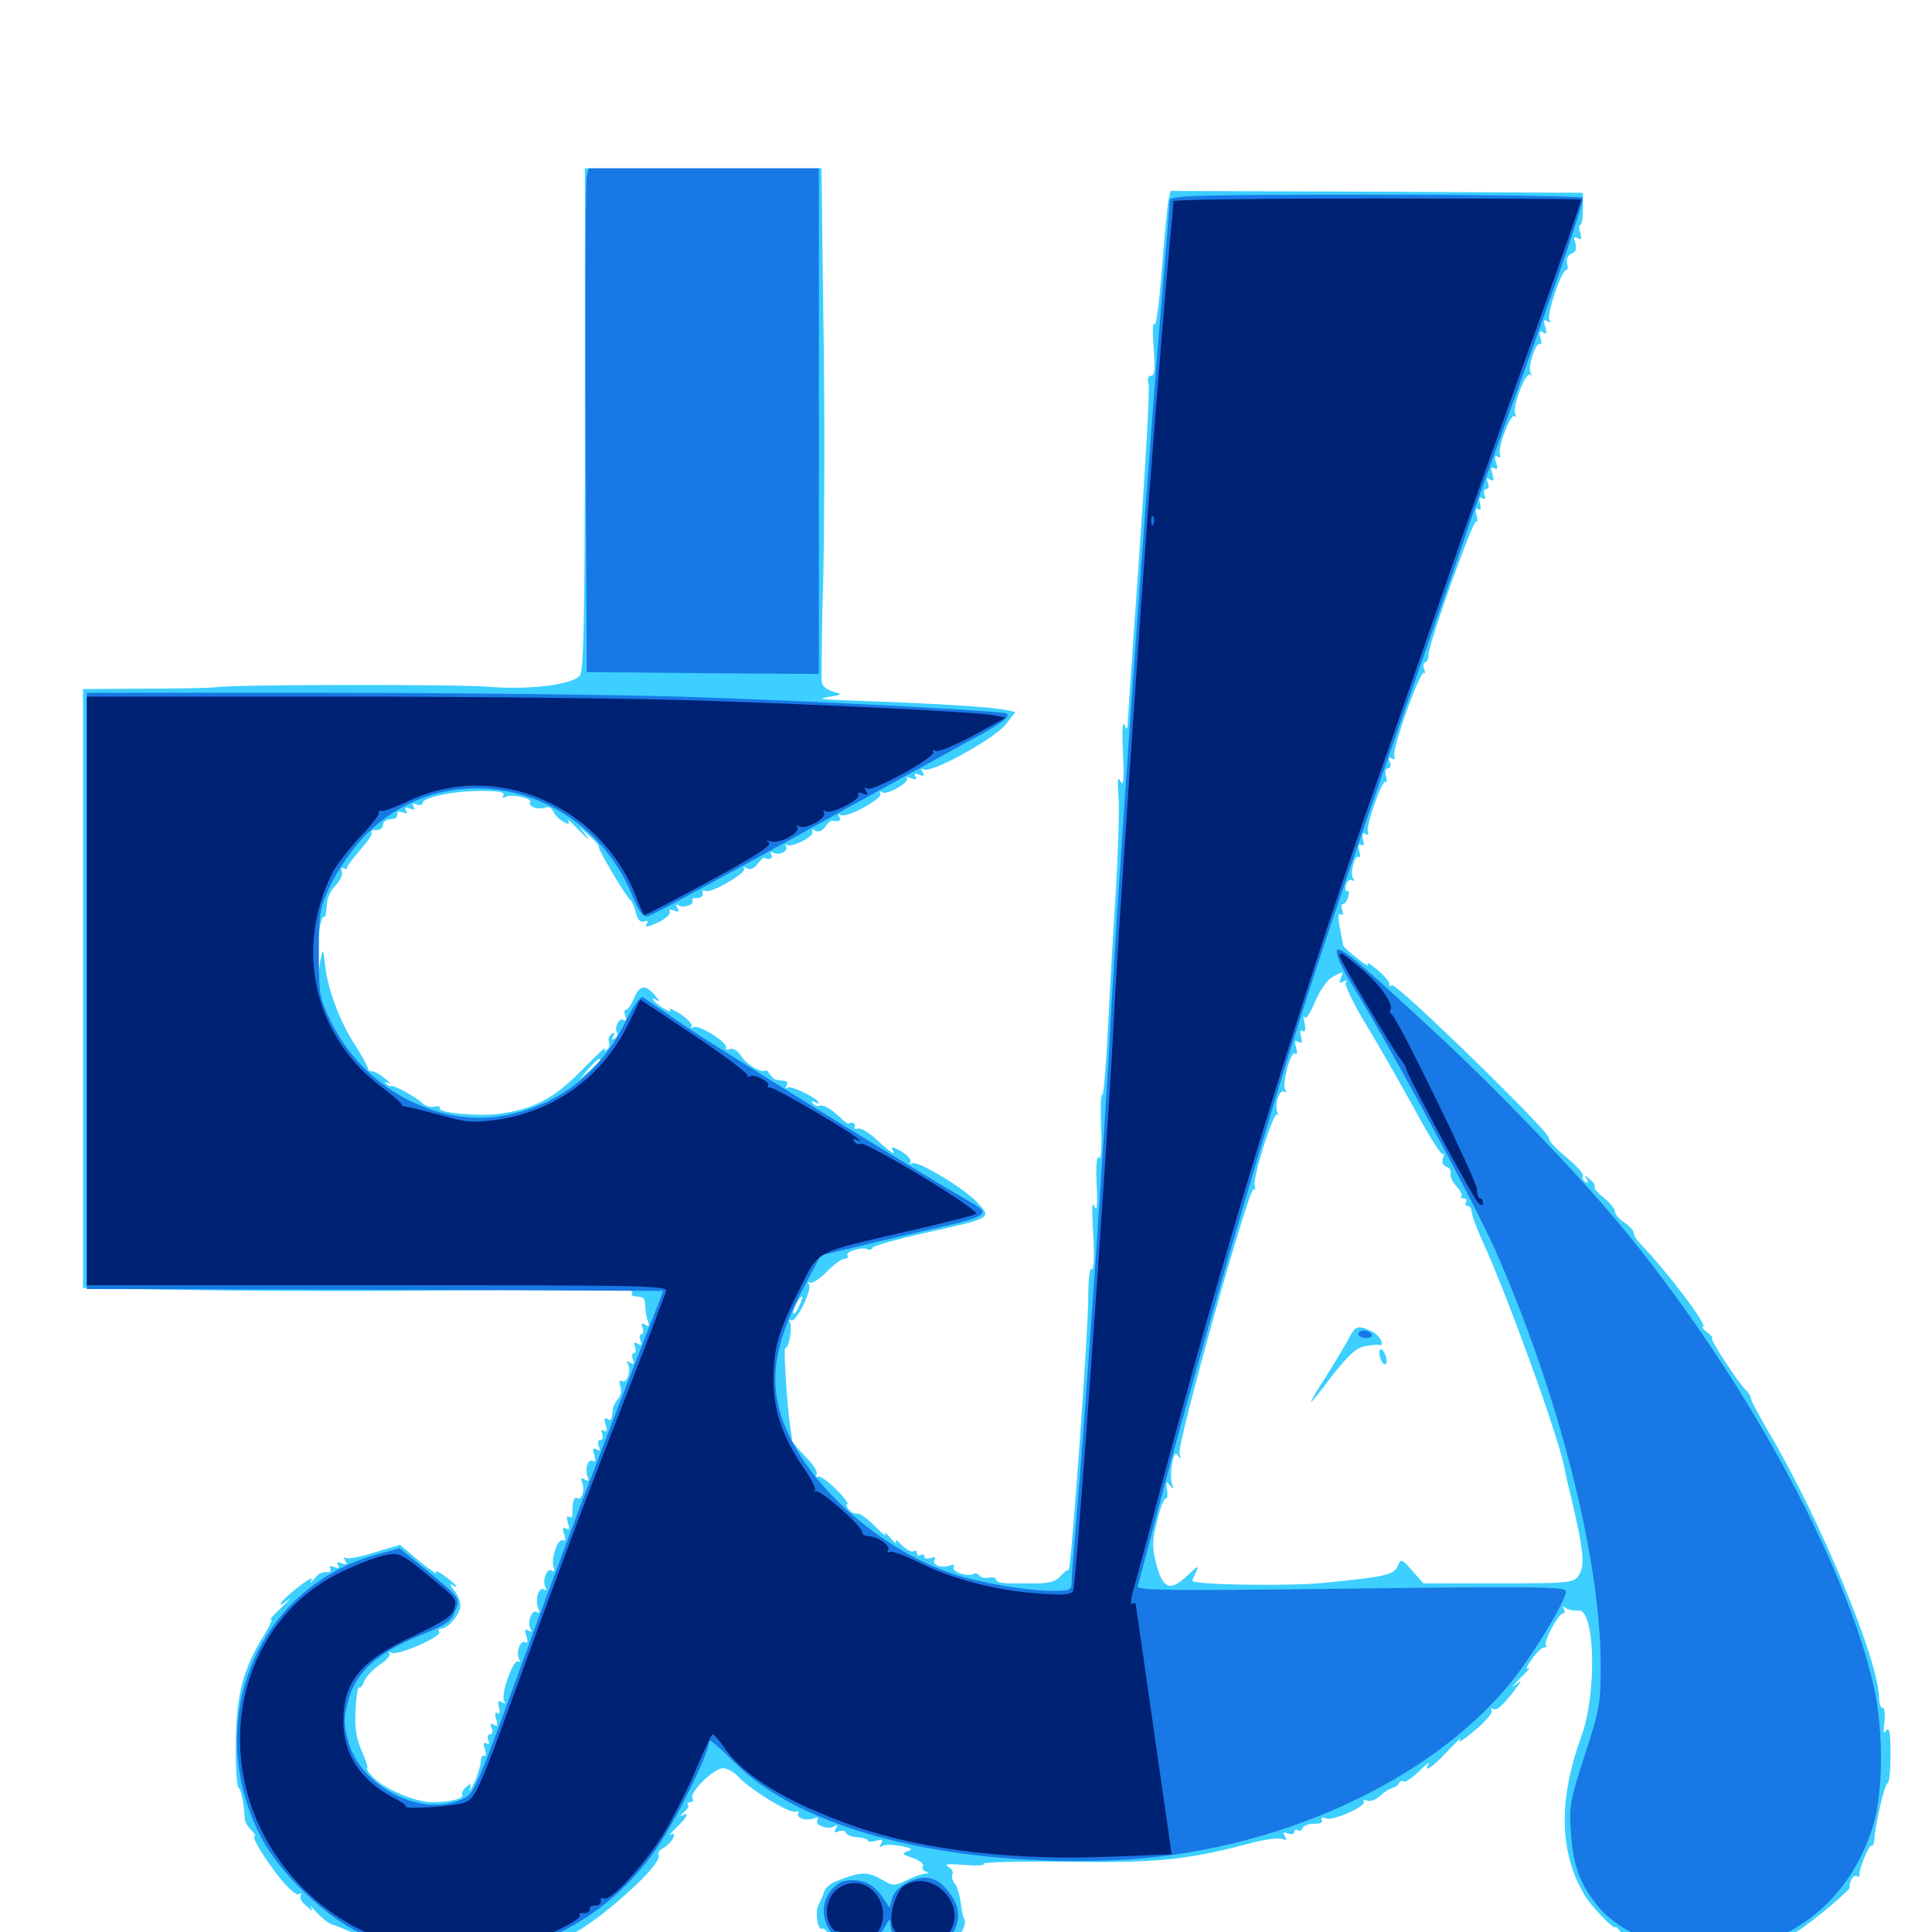 <svg xmlns="http://www.w3.org/2000/svg" viewBox="0 -1000 1000 1000">
	<path fill="#3ccfff" d="M302.734 -783.398C302.734 -681.836 302.148 -653.125 300.195 -650.391C296.68 -645.703 274.219 -642.773 252.93 -644.531C235.352 -645.898 119.727 -645.703 112.305 -644.336C110.156 -643.945 93.75 -643.555 75.781 -643.555L42.969 -643.359V-488.477V-333.398L105.273 -332.227C139.453 -331.641 203.711 -331.641 248.047 -332.227C309.18 -333.203 328.32 -332.812 327.344 -331.25C326.367 -329.688 327.344 -328.906 329.883 -328.906C333.008 -328.906 333.984 -327.734 333.984 -324.219C333.984 -321.68 334.57 -317.969 335.352 -316.016C336.328 -313.477 335.938 -313.086 333.984 -314.258C332.031 -315.43 331.641 -315.039 332.617 -312.695C333.203 -310.742 333.008 -309.375 332.031 -309.375C331.055 -309.375 330.859 -308.008 331.445 -306.055C332.422 -303.711 332.031 -303.32 330.078 -304.492C328.125 -305.664 327.734 -305.273 328.711 -302.93C329.297 -300.977 329.102 -299.609 328.125 -299.609C327.148 -299.609 326.953 -298.242 327.539 -296.289C328.516 -293.945 328.125 -293.555 326.172 -294.727C324.414 -295.703 324.023 -295.508 325 -293.945C326.953 -290.82 324.414 -283.594 321.875 -285.156C320.703 -285.938 320.312 -284.961 321.094 -282.422C321.875 -280.273 321.289 -277.344 319.922 -275.977C318.555 -274.414 317.383 -272.07 317.188 -270.898C316.797 -265.039 316.211 -264.258 314.258 -265.625C312.695 -266.406 312.5 -265.43 313.477 -262.5C314.453 -259.57 314.258 -258.594 312.695 -259.375C311.328 -260.352 310.938 -259.57 311.719 -257.812C312.305 -256.055 311.914 -254.688 310.742 -254.688C309.57 -254.688 309.18 -253.32 309.961 -251.367C310.938 -249.219 310.547 -248.633 308.789 -249.805C306.836 -250.977 306.641 -250.195 307.617 -246.875C308.398 -244.141 308.203 -242.969 307.031 -243.75C304.492 -245.312 302.539 -240.039 304.102 -235.742C305.078 -233.398 304.688 -233.008 302.734 -234.18C300.781 -235.352 300.391 -234.961 301.367 -232.617C302.93 -228.516 300.977 -223.047 298.633 -224.609C297.07 -225.586 296.094 -222.266 296.289 -216.211C296.484 -214.844 295.508 -214.258 294.531 -214.844C293.359 -215.625 293.164 -214.453 293.945 -211.719C294.922 -208.594 294.727 -207.812 292.969 -208.789C291.211 -209.766 291.016 -208.984 291.992 -205.859C292.969 -203.125 292.578 -201.953 291.406 -202.734C288.867 -204.297 284.961 -193.164 286.523 -188.867C287.305 -186.914 286.914 -186.133 285.547 -187.109C283.008 -188.672 280.469 -181.445 282.422 -178.32C283.203 -176.953 283.008 -176.562 281.641 -177.344C278.906 -178.906 276.758 -172.266 278.516 -167.773C279.492 -165.43 279.297 -164.648 277.734 -165.625C275.195 -167.188 272.656 -159.961 274.609 -156.836C275.586 -155.273 275.195 -155.078 273.438 -156.055C271.68 -157.227 271.484 -156.445 272.461 -153.125C273.438 -150.195 273.047 -149.219 271.875 -150C269.336 -151.562 266.797 -144.336 268.75 -141.211C269.531 -139.844 269.336 -139.453 268.164 -140.039C265.82 -141.602 258.984 -122.852 260.938 -119.727C261.914 -118.164 261.523 -117.969 259.766 -118.945C257.812 -120.117 257.422 -119.531 258.203 -116.406C258.984 -113.672 258.594 -112.5 257.422 -113.281C256.25 -114.062 255.859 -112.891 256.836 -110.156C257.812 -106.836 257.617 -106.055 255.664 -107.227C253.906 -108.398 253.516 -107.812 254.492 -105.664C255.273 -103.711 254.883 -102.344 253.711 -102.344C252.539 -102.344 252.148 -100.977 252.734 -99.219C253.516 -97.461 253.125 -96.68 251.758 -97.656C250.195 -98.438 250 -97.461 250.977 -94.531C251.758 -92.188 251.562 -90.625 250.781 -91.211C249.805 -91.797 248.828 -90.234 248.828 -88.086C248.633 -85.742 247.07 -80.664 245.312 -76.953C243.555 -73.242 242.578 -71.875 243.164 -73.828C244.141 -76.953 243.75 -77.148 241.211 -75C239.648 -73.633 238.672 -71.875 239.258 -71.094C240.43 -69.141 233.203 -67.188 223.633 -67.188C214.648 -67.188 198.047 -74.414 192.578 -80.664C190.43 -82.812 189.453 -84.766 190.039 -84.766C190.625 -84.766 189.453 -88.672 187.305 -93.555C184.375 -100.195 183.594 -105.664 183.984 -114.844C184.375 -121.68 185.156 -126.953 185.938 -126.562C186.719 -126.172 187.695 -127.539 188.477 -129.688C189.258 -131.836 192.773 -135.742 196.484 -138.281C200 -140.625 202.539 -143.359 201.562 -144.336C200.781 -145.312 201.367 -145.312 202.539 -144.531C205.664 -142.773 228.906 -152.93 227.344 -155.273C226.758 -156.25 227.344 -157.031 228.32 -157.031C232.031 -157.031 238.281 -164.648 238.281 -169.141C238.281 -171.484 236.719 -175 234.766 -177.148C233.008 -179.297 232.617 -180.469 233.984 -179.688C238.477 -176.953 236.328 -179.688 230.273 -184.18C226.758 -186.719 224.805 -187.5 225.781 -186.133C226.562 -184.57 222.852 -187.305 217.188 -191.797L207.031 -200.391L193.945 -196.484C186.719 -194.141 180.078 -192.969 179.102 -193.555C177.93 -194.336 177.734 -193.75 178.711 -192.188C179.883 -190.234 179.492 -189.844 176.953 -190.82C174.805 -191.797 174.023 -191.406 175 -189.844C175.977 -188.281 175.391 -188.086 173.047 -188.867C171.094 -189.648 170.117 -189.453 170.898 -188.281C171.484 -187.109 171.094 -186.328 170.117 -186.328C166.211 -186.328 165.039 -185.742 162.5 -182.617C160.547 -180.273 160.156 -180.273 161.328 -182.422C163.086 -185.742 147.266 -173.633 145.312 -170.117C144.531 -168.75 146.094 -169.531 148.828 -171.68C151.367 -173.828 150 -172.07 145.703 -167.969C141.211 -163.672 138.867 -160.938 140.039 -161.719C141.406 -162.5 139.844 -158.789 136.719 -153.711C125.781 -136.133 122.461 -123.242 122.07 -98.438C121.875 -86.133 122.461 -75.586 123.438 -74.805C124.805 -74.023 126.367 -66.016 126.758 -58.008C126.953 -56.836 128.32 -54.297 130.078 -52.734C131.641 -50.977 132.617 -49.609 131.836 -49.609C129.883 -49.609 136.328 -38.867 144.531 -28.32C149.219 -22.461 153.516 -18.75 154.688 -19.531C155.859 -20.312 156.25 -20.117 155.664 -18.945C154.883 -17.773 156.25 -15.234 158.789 -13.281C161.523 -10.742 162.305 -10.547 161.133 -12.5C159.961 -14.258 161.328 -13.086 164.062 -9.961C166.797 -7.031 170.312 -4.297 171.875 -3.906C173.438 -3.516 179.688 -0.977 185.547 1.758C202.344 9.766 219.141 13.281 242.188 13.477C253.906 13.672 262.5 13.477 261.523 12.891C260.742 12.305 263.867 10.938 268.555 9.766C273.242 8.789 276.758 8.398 276.172 9.375C275.586 10.156 277.93 9.766 281.25 8.789C284.375 7.617 286.523 5.859 285.938 4.883C285.352 3.906 286.523 3.711 288.281 4.492C290.625 5.273 291.211 5.078 290.234 3.516C289.453 2.148 289.844 1.562 291.406 2.148C298.047 4.688 344.141 -34.57 340.82 -39.844C340.234 -40.82 341.406 -42.578 343.555 -43.555C345.508 -44.727 347.656 -47.07 348.438 -48.633C349.219 -50.781 348.828 -51.367 347.07 -50.391C345.898 -49.609 347.07 -51.172 350.195 -54.102C355.664 -59.375 357.227 -62.5 353.125 -60.352C351.758 -59.57 352.148 -60.352 353.906 -61.914C355.859 -63.477 356.836 -65.234 356.055 -65.82C355.469 -66.602 355.859 -67.188 357.227 -67.188C358.594 -67.188 358.984 -68.164 358.398 -69.141C356.641 -72.07 369.336 -84.766 374.219 -84.766C376.367 -84.766 379.883 -82.812 382.031 -80.469C387.891 -74.023 408.594 -61.133 411.719 -62.305C413.086 -62.695 413.867 -62.5 413.281 -61.523C411.719 -59.18 417.188 -57.227 421.289 -58.789C423.242 -59.57 424.023 -59.18 423.047 -57.812C421.484 -55.273 428.711 -52.734 431.836 -54.688C433.398 -55.664 433.594 -55.273 432.617 -53.516C431.445 -51.562 431.836 -51.172 434.18 -52.148C435.938 -52.734 437.5 -52.344 437.891 -51.367C438.281 -50.195 441.016 -49.023 443.945 -49.023C446.875 -48.828 449.219 -48.047 449.219 -47.266C449.219 -46.68 451.172 -46.484 453.516 -47.266C456.641 -48.047 457.227 -47.656 456.055 -45.703C455.078 -43.945 455.273 -43.555 456.641 -44.531C458.008 -45.312 462.305 -45.312 466.211 -44.531C472.07 -43.359 472.852 -42.773 469.727 -41.797C466.602 -40.625 466.992 -40.234 472.461 -38.281C475.977 -37.109 478.32 -35.156 477.734 -34.18C476.953 -33.203 477.734 -31.836 478.906 -31.445C480.859 -30.664 480.859 -30.273 478.906 -30.273C477.344 -30.078 473.047 -28.711 469.336 -26.758C463.086 -23.828 462.109 -23.828 457.422 -26.562C448.828 -31.641 445.898 -31.445 432.031 -25.977C429.688 -25 427.148 -22.656 426.562 -20.898C425.977 -18.945 424.609 -15.82 423.633 -13.867C421.68 -10.156 423.242 -0.195 425.781 -1.758C426.562 -2.148 428.125 -0.391 429.297 2.148C430.664 4.883 432.617 7.227 433.984 7.227C443.359 8.203 486.133 8.789 489.648 8.008C494.141 7.031 500.977 -3.516 499.219 -6.445C498.633 -7.227 497.656 -11.328 497.266 -15.234C496.68 -19.336 495.312 -23.828 494.141 -25.195C492.773 -26.758 492.383 -28.906 492.969 -29.883C493.75 -30.859 492.578 -32.617 490.82 -33.789C488.281 -35.156 490.43 -35.352 498.633 -34.766C505.078 -34.18 509.766 -34.375 509.18 -35.352C508.594 -36.133 528.516 -36.719 553.32 -36.328C600 -35.742 615.039 -37.305 650 -46.68C655.859 -48.047 661.914 -48.828 663.672 -48.242C665.82 -47.266 666.211 -47.656 665.039 -49.609C663.867 -51.562 664.258 -51.953 666.602 -50.977C668.555 -50.391 669.922 -50.586 669.922 -51.758C669.922 -52.93 670.703 -53.32 671.68 -52.734C672.656 -51.953 673.828 -52.539 674.219 -53.711C674.609 -54.883 677.344 -56.055 680.273 -56.055C683.398 -55.859 684.961 -56.836 684.18 -58.008C683.398 -59.18 684.18 -59.57 686.328 -58.789C690.039 -57.422 707.422 -65.039 705.859 -67.578C705.273 -68.359 706.25 -68.555 707.812 -67.969C709.375 -67.383 712.305 -68.555 714.453 -70.508C716.406 -72.461 719.336 -74.219 720.898 -74.609C722.461 -75 724.023 -76.172 724.219 -77.148C724.609 -78.125 725.586 -78.516 726.562 -77.93C727.539 -77.344 731.055 -79.883 734.57 -83.203C738.086 -86.719 740.43 -88.477 739.453 -87.109C736.328 -81.836 741.406 -85.156 749.609 -93.945C754.492 -99.219 757.227 -101.562 755.664 -99.414C754.102 -97.266 757.617 -99.414 763.086 -104.102C768.75 -108.789 772.852 -113.477 772.07 -114.648C771.484 -115.82 771.68 -116.016 772.852 -115.43C774.609 -114.258 778.125 -117.383 785.156 -126.758C787.891 -130.469 787.891 -130.469 783.984 -127.734C781.836 -126.172 783.203 -127.734 786.914 -131.445C790.82 -135.156 792.578 -137.305 791.211 -136.523C789.453 -135.547 790.234 -137.5 792.773 -141.016C795.117 -144.531 798.047 -147.266 799.219 -147.266C800.391 -147.266 800.781 -147.852 800.195 -148.438C798.633 -150 806.641 -164.844 808.984 -164.844C809.961 -164.844 810.156 -165.82 809.375 -167.188C808.398 -168.555 808.789 -168.75 810.742 -167.578C812.305 -166.602 814.844 -166.211 816.797 -166.406C825.586 -167.969 826.758 -124.023 818.555 -101.367C806.445 -68.164 807.031 -40.625 820.508 -18.555C823.633 -13.281 835.938 -0.586 835.938 -2.539C835.938 -3.125 837.109 -2.344 838.477 -0.586C840.82 2.539 841.992 3.125 845.898 3.125C846.875 3.125 847.266 3.906 846.68 5.078C845.898 6.25 846.875 6.445 848.828 5.664C851.172 4.688 851.758 5.078 850.586 6.836C849.414 8.789 850.195 8.984 853.516 8.008C856.641 7.031 857.422 7.227 856.445 8.984C855.469 10.742 856.25 10.938 859.375 9.961C862.5 8.984 863.281 9.18 862.305 10.938C861.328 12.5 862.891 12.695 868.164 11.719C872.656 10.938 875.195 11.133 874.414 12.305C873.828 13.281 879.492 13.281 889.258 12.305C898.047 11.328 907.227 10.352 909.57 10.156C911.719 10.156 913.281 9.18 912.695 8.203C912.109 7.422 913.281 7.031 915.234 7.812C917.383 8.398 920.312 8.008 921.875 7.031C923.438 6.055 924.023 5.078 922.852 5.078C921.875 5.078 924.805 2.734 929.688 0C936.523 -3.906 959.57 -23.242 957.422 -23.242C957.031 -23.242 957.422 -24.805 958.008 -26.562C958.789 -28.516 960.156 -29.492 961.133 -28.906C962.109 -28.32 962.695 -28.516 962.5 -29.492C961.914 -31.836 967.383 -45.508 968.75 -44.727C969.336 -44.336 969.922 -45.508 970.117 -47.266C970.312 -54.688 975.586 -76.953 976.953 -76.953C977.93 -76.953 978.516 -83.789 978.516 -92.188C978.516 -103.32 977.93 -106.445 976.367 -104.297C974.805 -102.148 974.609 -103.125 975.391 -108.594C975.781 -112.695 975.586 -116.016 974.414 -116.016C973.438 -116.016 972.656 -118.164 972.656 -120.703C972.656 -140.234 942.188 -213.672 915.234 -259.18C910.352 -267.578 906.25 -275.195 906.25 -276.172C906.25 -277.148 905.078 -279.102 903.711 -280.469C899.219 -284.961 884.57 -307.422 886.133 -307.422C886.914 -307.422 885.742 -308.789 883.594 -310.352C881.641 -311.914 880.664 -313.281 881.445 -313.281C884.57 -313.281 862.5 -342.383 848.828 -356.445C847.07 -358.203 845.703 -360.547 845.703 -361.719C845.703 -362.891 843.555 -365.43 840.82 -367.188C838.086 -368.945 835.938 -371.484 835.938 -372.852C835.938 -374.219 833.398 -377.344 830.273 -379.883C827.148 -382.422 824.805 -384.961 825.391 -385.742C825.781 -386.523 824.609 -388.281 822.852 -389.648C820.117 -391.992 819.727 -391.992 821.289 -389.648C822.266 -387.695 822.07 -387.305 820.508 -388.281C819.336 -389.062 818.75 -390.43 819.336 -391.406C819.922 -392.188 816.016 -396.68 810.547 -401.172C805.078 -405.664 801.172 -409.961 801.758 -410.938C803.125 -413.086 722.852 -491.406 720.508 -490.039C719.531 -489.258 718.945 -489.648 719.141 -490.625C719.531 -491.602 716.602 -494.922 712.891 -498.047C709.18 -501.172 707.031 -502.539 708.008 -500.977C708.789 -499.414 706.445 -500.781 702.539 -503.906C698.633 -507.031 695.312 -509.961 695.312 -510.547C695.117 -511.133 694.336 -515.234 693.555 -519.727C692.383 -525.391 692.578 -527.539 693.945 -526.758C695.117 -525.977 695.508 -526.758 694.727 -528.711C694.141 -530.664 694.141 -532.031 695.117 -532.031C696.094 -532.031 697.266 -533.789 697.852 -535.938C698.438 -538.086 698.047 -539.453 697.266 -538.867C696.484 -538.281 696.094 -539.648 696.68 -541.797C697.266 -543.945 698.633 -545.117 699.805 -544.336C700.977 -543.75 701.172 -544.141 700.391 -545.312C698.633 -548.047 701.172 -557.617 703.125 -556.445C704.102 -555.859 704.297 -557.422 703.516 -559.766C702.93 -562.305 703.32 -563.477 704.492 -562.695C705.859 -561.719 706.25 -562.891 705.469 -565.625C704.883 -568.359 705.273 -569.336 706.641 -568.359C708.008 -567.578 708.594 -567.969 708.008 -569.531C706.836 -572.656 715.625 -597.07 717.188 -595.312C717.969 -594.727 717.969 -595.898 717.383 -598.242C716.797 -600.586 717.188 -602.344 718.555 -602.344C719.727 -602.344 720.117 -603.711 719.336 -605.664C718.555 -607.812 718.75 -608.398 720.312 -607.422C721.68 -606.641 722.266 -607.031 721.68 -608.594C720.312 -612.109 735.156 -653.516 737.109 -651.758C737.891 -650.977 737.891 -651.758 737.109 -653.711C736.523 -655.469 736.719 -657.031 737.5 -657.031C738.477 -657.031 739.453 -658.984 739.453 -661.523C739.844 -667.969 762.695 -731.641 764.062 -730.078C764.844 -729.492 764.844 -730.859 764.258 -733.398C763.477 -736.133 763.867 -737.305 765.039 -736.523C766.406 -735.547 766.797 -736.719 766.016 -739.453C765.43 -742.188 765.82 -743.164 767.188 -742.188C768.75 -741.211 769.141 -741.797 768.359 -743.75C767.773 -745.508 768.164 -746.875 769.336 -746.875C770.508 -746.875 770.898 -748.242 770.117 -750.195C769.141 -752.344 769.531 -752.93 771.289 -751.758C773.242 -750.586 773.438 -751.367 772.461 -754.688C771.484 -757.812 771.68 -758.594 773.438 -757.617C775.195 -756.641 775.391 -757.422 774.414 -760.547C773.438 -763.477 773.633 -764.453 775.195 -763.672C776.367 -762.891 776.953 -763.281 776.367 -764.844C775 -768.164 782.031 -786.523 783.984 -784.57C784.766 -783.789 784.961 -784.375 784.18 -785.938C782.812 -789.844 789.844 -808.008 791.992 -806.055C792.773 -805.078 792.969 -805.664 792.188 -807.031C790.625 -809.766 794.922 -823.242 797.07 -821.875C797.852 -821.484 798.047 -823.047 797.266 -825.391C796.484 -828.32 796.875 -829.102 798.633 -827.93C800.586 -826.758 800.781 -827.539 799.805 -830.859C798.828 -834.18 799.023 -834.961 800.781 -833.789C802.539 -832.812 802.93 -833.008 801.953 -834.375C800.391 -836.914 808.203 -860.156 810.547 -860.156C811.523 -860.156 811.719 -861.719 811.133 -863.867C810.547 -866.016 811.523 -867.969 813.477 -868.75C815.625 -869.531 816.211 -871.094 815.43 -874.023C814.453 -877.148 814.648 -877.734 816.602 -876.758C818.359 -875.586 818.75 -876.367 817.969 -879.297C817.188 -881.641 817.383 -883.594 817.969 -883.594C818.75 -883.594 819.336 -887.305 819.336 -891.992V-900.195L712.695 -900.781L605.859 -901.172L604.883 -896.875C604.297 -894.336 602.734 -877.93 601.367 -860.352C600 -842.773 598.242 -830.078 597.461 -832.031C596.68 -834.18 596.484 -828.906 597.07 -820.703C598.047 -809.18 597.656 -805.469 595.703 -805.469C594.141 -805.469 593.75 -803.906 594.531 -800.781C595.117 -798.242 592.969 -759.766 589.844 -715.43C586.719 -670.898 583.984 -631.445 583.789 -627.734C583.789 -622.07 583.398 -621.68 582.031 -624.805C581.055 -627.148 580.664 -621.484 581.25 -610.156C581.836 -596.68 581.641 -592.578 580.078 -595.508C578.516 -598.438 578.32 -596.68 578.906 -588.086C579.492 -581.836 578.711 -556.641 577.148 -532.422C575.586 -508.008 573.828 -475.586 573.047 -460.352C572.266 -445.117 571.094 -432.812 570.508 -433.398C569.727 -433.789 569.531 -425.977 569.922 -416.211C570.312 -405.273 569.922 -399.219 568.75 -400.781C567.773 -402.344 567.188 -397.07 567.578 -387.109C568.164 -375.586 567.773 -372.266 566.406 -375.781C565.234 -378.906 565.039 -374.023 565.82 -361.328C566.602 -349.219 566.211 -342.383 565.039 -343.164C564.062 -343.75 563.281 -338.086 563.281 -328.32C563.281 -310.352 554.297 -186.133 553.125 -187.305C552.539 -187.695 550.781 -186.328 549.023 -184.375C546.875 -181.641 543.359 -180.469 537.109 -180.469H522.07C518.555 -180.469 515.625 -181.25 515.625 -182.227C515.625 -183.398 513.867 -183.789 511.719 -183.398C509.57 -183.008 507.422 -183.594 506.836 -184.57C506.055 -185.547 504.883 -185.938 503.906 -185.352C500.977 -183.594 492.188 -186.523 493.555 -188.867C494.336 -190.039 493.555 -190.43 491.602 -189.648C487.305 -188.086 482.031 -190.039 483.789 -192.773C484.57 -193.945 483.789 -194.336 481.836 -193.555C479.883 -192.969 478.516 -193.164 478.516 -194.336C478.516 -195.508 477.539 -195.703 476.562 -195.117C475.391 -194.531 474.609 -194.922 474.609 -196.094C474.609 -197.266 473.828 -197.852 472.852 -197.07C471.68 -196.484 468.945 -198.047 466.602 -200.391C464.258 -202.93 462.891 -203.516 463.672 -201.953C464.453 -200.391 463.281 -201.172 460.938 -203.906C458.594 -206.641 457.422 -207.422 458.203 -205.859C459.18 -204.297 456.445 -206.25 452.539 -210.352C448.438 -214.453 444.336 -217.188 443.555 -216.602C442.578 -216.211 440.82 -216.992 439.453 -218.555C438.086 -220.117 437.695 -221.484 438.672 -221.484C439.453 -221.484 436.914 -225 432.617 -229.297C428.516 -233.398 424.219 -236.328 423.242 -235.742C422.07 -235.156 421.875 -235.547 422.656 -236.719C423.438 -238.086 421.094 -241.992 416.992 -245.898C413.281 -249.805 410.156 -253.516 409.961 -254.297C409.961 -255.078 409.57 -257.812 409.18 -260.547C407.227 -273.047 405.469 -303.125 406.445 -302.344C408.203 -301.367 410.352 -313.281 408.789 -315.82C408.203 -316.797 408.398 -317.188 409.57 -316.602C411.914 -315.039 420.508 -332.422 418.75 -335.156C417.969 -336.328 418.164 -336.719 419.336 -336.133C420.312 -335.547 424.219 -337.891 427.734 -341.602C431.445 -345.312 435.547 -348.438 437.109 -348.438C438.477 -348.438 439.258 -349.219 438.672 -350.195C437.305 -352.148 446.484 -354.883 449.219 -353.32C450 -352.734 451.172 -353.125 451.562 -354.102C451.758 -355.078 464.258 -358.594 479.102 -361.914C513.477 -369.531 513.281 -369.531 506.25 -377.148C499.805 -384.57 474.805 -399.609 472.07 -397.852C470.898 -397.266 470.703 -397.461 471.289 -398.633C471.875 -399.609 469.727 -402.148 466.406 -404.102C463.086 -406.055 460.938 -406.641 461.719 -405.273C464.258 -401.367 461.328 -403.125 453.906 -409.961C449.805 -413.867 445.312 -416.406 443.945 -415.82C442.383 -415.43 441.797 -415.82 442.383 -416.797C443.359 -418.359 440.625 -419.727 439.062 -418.359C438.672 -418.164 435.938 -420.508 432.812 -423.438C429.688 -426.172 425.977 -428.32 424.414 -427.734C423.047 -427.148 421.484 -427.734 420.703 -428.906C419.922 -430.273 420.117 -430.469 421.484 -429.688C422.852 -428.906 423.828 -428.711 423.828 -429.102C423.828 -431.25 409.57 -438.281 407.812 -437.109C406.445 -436.328 406.25 -436.719 407.031 -437.891C407.812 -439.258 407.422 -440.43 406.445 -440.43C405.273 -440.625 403.32 -440.82 402.344 -441.016C401.172 -441.016 399.609 -442.383 398.633 -443.75C397.656 -445.312 396.68 -446.289 396.289 -445.898C393.945 -444.531 386.719 -448.828 383.789 -453.125C381.836 -456.25 379.492 -457.617 377.734 -457.031C376.172 -456.445 375.195 -456.641 375.781 -457.617C377.344 -459.961 361.719 -469.922 358.984 -468.359C357.812 -467.578 357.227 -467.773 358.008 -468.75C358.594 -469.727 355.859 -472.656 352.148 -475.195C348.438 -477.539 345.898 -478.516 346.68 -477.344C347.461 -475.977 345.898 -476.562 342.969 -478.32C337.891 -481.641 335.742 -484.766 340.43 -482.031C341.602 -481.25 341.016 -482.422 339.062 -484.766C333.984 -490.625 331.055 -490.234 328.125 -483.203C326.758 -480.078 325 -477.344 324.023 -477.344C323.047 -477.344 323.047 -475.977 323.633 -474.023C324.414 -472.07 324.023 -471.289 322.852 -472.07C320.508 -473.633 317.773 -468.164 319.336 -465.625C319.922 -464.648 319.336 -463.281 318.164 -462.5C316.602 -461.523 316.406 -461.914 317.383 -463.672C318.555 -465.43 318.164 -465.82 316.602 -464.844C315.234 -463.867 314.648 -462.109 315.234 -460.547C315.82 -459.18 315.234 -457.422 314.062 -456.641C312.695 -455.859 312.5 -456.055 313.281 -457.617C314.062 -458.789 308.594 -453.711 301.172 -446.094C286.523 -431.25 276.562 -425.977 258.203 -423.438C246.875 -422.07 225.977 -424.023 227.539 -426.562C228.125 -427.344 226.953 -427.734 225 -427.148C222.852 -426.758 219.922 -427.539 218.555 -429.102C215.234 -432.227 203.516 -438.672 202.344 -437.891C201.953 -437.5 200.781 -438.086 199.805 -439.062C198.828 -440.039 199.414 -440.234 201.172 -439.453C202.734 -438.672 201.953 -439.648 199.219 -441.797C196.68 -443.945 193.555 -445.703 192.578 -445.508C191.406 -445.312 190.43 -446.094 190.43 -447.07C190.234 -448.242 187.5 -453.32 183.984 -458.789C176.172 -470.703 169.922 -486.914 168.359 -499.805C167.188 -509.57 167.188 -509.57 165.82 -502.734L164.648 -495.898L164.258 -503.711C164.062 -513.281 166.016 -526.367 167.773 -525.391C168.359 -525 168.945 -527.344 169.141 -530.859C169.141 -534.766 170.898 -538.867 173.633 -541.602C175.977 -543.945 177.539 -547.266 176.953 -548.828C176.367 -550.586 176.758 -551.172 177.734 -550.586C178.906 -550 179.688 -550 179.688 -550.977C179.688 -551.758 182.812 -555.859 186.523 -560.156C190.234 -564.258 192.969 -568.359 192.383 -569.141C191.797 -569.922 192.969 -570.508 194.727 -570.312C196.68 -570.312 198.242 -571.484 198.242 -573.047C198.242 -574.609 200 -575.977 202.148 -575.977C204.297 -575.977 205.859 -576.953 205.664 -578.32C205.273 -579.883 206.445 -580.273 208.398 -579.492C210.547 -578.711 211.133 -578.906 210.156 -580.469C209.18 -582.031 209.961 -582.422 212.109 -581.445C214.453 -580.664 215.039 -580.859 214.062 -582.422C213.086 -583.984 213.672 -584.375 215.625 -583.594C217.383 -583.008 218.75 -583.203 218.75 -584.375C218.75 -587.305 234.766 -590.625 249.023 -590.625C258.203 -590.625 261.523 -590.039 260.547 -588.281C259.766 -586.914 259.961 -586.719 261.523 -587.5C264.453 -589.258 275.781 -586.914 274.414 -584.766C273.047 -582.617 278.711 -580.664 282.227 -582.031C283.789 -582.812 285.547 -581.836 286.328 -580.078C287.109 -578.32 289.258 -575.977 291.406 -574.805C294.531 -573.047 295.117 -573.242 293.945 -575.391C292.969 -576.758 295.703 -574.414 300 -569.922C304.102 -565.625 305.859 -564.258 303.711 -566.992L299.805 -572.07L305.078 -567.383C308.008 -564.844 310.156 -562.305 309.961 -561.523C309.57 -560.156 324.219 -535.547 326.367 -533.984C327.148 -533.398 328.516 -530.469 329.102 -527.539C330.078 -523.828 331.445 -522.461 333.398 -523.047C334.961 -523.633 335.547 -523.242 334.961 -522.266C333.203 -519.531 335.156 -519.922 341.992 -523.242C345.117 -525 347.266 -527.148 346.68 -528.125C345.898 -529.297 346.875 -529.492 348.828 -528.711C351.367 -527.734 351.758 -528.125 350.586 -530.078C349.609 -531.641 349.805 -532.227 351.172 -531.445C353.711 -529.688 359.766 -531.836 358.398 -533.984C357.812 -534.766 358.984 -535.352 360.938 -535.156C362.695 -535.156 364.062 -536.133 363.672 -537.5C363.477 -539.062 364.062 -539.648 365.039 -538.867C367.773 -537.305 387.109 -548.438 385.156 -550.586C384.375 -551.367 384.961 -551.562 386.523 -550.586C388.281 -549.609 390.234 -550.391 391.992 -552.734C393.555 -554.688 395.117 -556.25 395.508 -556.055C398.047 -554.688 400.391 -555.664 399.219 -557.812C398.438 -558.984 398.633 -559.375 400 -558.789C402.93 -556.836 408.398 -559.375 406.836 -561.914C406.25 -562.891 406.445 -563.281 407.422 -562.695C410.156 -561.133 422.07 -567.383 420.508 -569.727C419.727 -570.898 420.312 -571.094 421.875 -570.117C423.438 -569.141 425.391 -569.727 426.953 -571.875C428.32 -573.828 429.883 -575.195 430.469 -575.195C434.57 -574.609 435.547 -575.195 434.375 -577.344C433.594 -578.711 433.789 -578.906 435.156 -578.125C438.281 -576.367 457.227 -586.719 455.664 -589.258C455.078 -590.43 455.469 -590.625 456.641 -589.844C459.18 -588.281 471.289 -595.312 469.336 -597.266C468.555 -598.047 469.531 -598.047 471.484 -597.266C474.023 -596.289 474.805 -596.484 473.828 -598.047C472.852 -599.609 473.633 -600 475.781 -599.023C478.32 -598.047 478.711 -598.438 477.539 -600.391C476.562 -601.953 476.758 -602.539 478.125 -601.758C481.641 -599.414 515.039 -617.773 520.508 -625L525.586 -631.445L521.094 -632.422C513.281 -634.18 482.227 -635.938 438.477 -637.5C425.195 -637.891 422.852 -638.281 428.711 -639.258C436.133 -640.43 436.328 -640.625 431.25 -641.992C428.516 -642.773 425.781 -644.727 425.391 -646.484C425 -648.242 425.391 -674.023 426.172 -703.711C426.758 -733.398 426.953 -792.578 426.172 -835.352L425.195 -912.891H363.867H302.734ZM380.469 -640.039C383.398 -640.43 380.469 -640.82 374.023 -640.82C367.578 -640.82 365.234 -640.43 368.75 -640.039C372.266 -639.648 377.539 -639.648 380.469 -640.039ZM693.945 -493.555C692.969 -491.211 693.359 -490.82 695.312 -491.992C696.875 -492.969 697.461 -492.773 696.484 -491.406C695.898 -490.234 700.391 -480.664 706.836 -470.117C713.281 -459.57 724.414 -439.844 732.031 -426.172C739.453 -412.305 746.094 -401.758 746.875 -402.539C747.656 -403.32 747.656 -402.539 746.875 -400.586C746.094 -398.438 746.875 -396.875 748.633 -396.094C750.391 -395.508 751.367 -393.945 750.781 -392.578C750.391 -391.406 751.562 -388.477 753.711 -386.133C755.859 -383.984 757.031 -381.445 756.445 -380.859C755.664 -380.273 756.25 -379.688 757.617 -379.688C758.984 -379.688 759.375 -378.906 758.789 -377.734C758.203 -376.758 758.594 -375.781 759.57 -375.781C760.742 -375.781 761.719 -374.414 761.719 -372.852C761.719 -371.094 764.453 -363.867 767.773 -356.641C780.469 -328.711 806.055 -258.203 809.57 -241.016C810.352 -237.305 811.719 -230.664 812.891 -226.367C819.922 -196.68 820.508 -189.453 816.992 -184.375C814.453 -180.664 811.914 -180.469 775.391 -180.469H736.719L731.055 -186.914C725.391 -193.359 725.195 -193.359 723.438 -189.453C721.484 -184.766 716.797 -183.789 684.57 -180.664C665.625 -178.906 617.188 -179.688 617.188 -181.836C617.188 -182.227 618.164 -184.57 619.336 -186.914C620.898 -190.039 619.531 -189.258 614.453 -184.375C605.469 -175.977 601.758 -177.539 598.242 -191.406C596.289 -199.414 596.289 -202.93 599.023 -213.086C600.586 -219.922 602.734 -225 603.516 -224.414C604.297 -224.023 604.492 -225.977 604.102 -228.906C603.32 -233.203 603.711 -233.594 605.469 -231.25C607.422 -228.711 607.617 -228.906 606.641 -232.031C605.859 -233.984 606.055 -238.672 606.641 -242.383C607.617 -247.461 608.398 -248.633 609.766 -246.484C611.133 -244.727 611.328 -244.922 610.547 -247.656C608.984 -252.148 646.484 -385.742 648.828 -384.375C649.609 -383.789 650 -384.57 649.414 -385.938C648.047 -389.648 659.18 -425 661.133 -423.242C661.914 -422.461 662.109 -422.656 661.328 -424.023C659.375 -427.344 662.109 -436.523 664.648 -434.961C665.82 -434.375 666.016 -434.766 665.234 -435.938C663.477 -439.062 667.969 -456.055 670.312 -454.688C671.484 -453.906 671.68 -455.078 670.898 -457.812C669.922 -461.133 670.117 -461.914 672.07 -460.742C673.828 -459.57 674.219 -460.352 673.438 -463.281C672.656 -466.016 673.047 -467.188 674.219 -466.406C675.586 -465.43 675.977 -466.992 675.195 -470.703C674.609 -473.828 674.414 -475.195 675.195 -473.633C675.781 -471.875 677.93 -475 680.664 -481.445C683.203 -487.5 687.109 -492.969 689.648 -494.336C695.508 -497.461 695.508 -497.461 693.945 -493.555ZM310.547 -451.367C310.547 -450.977 308.203 -448.633 305.273 -445.898L299.805 -441.211L304.492 -446.68C308.984 -451.562 310.547 -452.93 310.547 -451.367ZM413.672 -324.023C412.5 -321.289 411.133 -319.531 410.742 -319.922C409.766 -320.898 413.672 -328.906 415.039 -328.906C415.625 -328.906 414.844 -326.758 413.672 -324.023ZM481.055 -40.43C482.227 -41.016 481.25 -41.406 478.516 -41.406C475.781 -41.406 474.805 -41.016 476.172 -40.43C477.344 -40.039 479.688 -40.039 481.055 -40.43ZM493.555 -38.672C494.336 -39.258 493.164 -39.844 491.016 -39.648C488.867 -39.648 488.281 -39.062 489.844 -38.477C491.211 -37.891 492.969 -38.086 493.555 -38.672ZM485.742 -34.766C486.523 -35.352 485.352 -35.938 483.203 -35.742C481.055 -35.742 480.469 -35.156 482.031 -34.57C483.398 -33.984 485.156 -34.18 485.742 -34.766ZM698.047 -307.031C696.289 -303.711 691.016 -294.922 686.328 -287.5C681.641 -280.273 678.125 -274.219 678.516 -274.219C678.906 -274.219 683.984 -280.469 689.648 -288.086C697.461 -298.047 701.758 -302.148 706.055 -303.125C709.375 -303.711 712.5 -304.102 713.477 -303.906C717.383 -302.734 714.258 -308.984 709.961 -310.938C702.734 -314.258 701.562 -313.867 698.047 -307.031ZM714.258 -297.656C714.844 -295.508 716.016 -293.75 716.797 -293.75C717.773 -293.75 717.969 -295.508 717.383 -297.656C716.797 -299.805 715.625 -301.562 714.844 -301.562C713.867 -301.562 713.672 -299.805 714.258 -297.656Z"/>
	<path fill="#1878e5" d="M303.711 -908.594C303.125 -906.055 302.93 -847.461 303.125 -778.125L303.711 -652.148L363.867 -651.562L423.828 -651.172V-782.031V-912.891H364.258H304.688ZM605.469 -896.289C605.469 -894.727 603.32 -867.773 600.586 -836.328C593.164 -746.68 579.102 -547.656 575.195 -477.344C571.875 -413.672 561.914 -269.141 556.641 -207.422C555.469 -194.922 554.688 -182.812 554.688 -180.664C554.688 -176.953 553.516 -176.562 544.531 -176.562C531.836 -176.562 506.445 -180.859 493.164 -185.352C458.789 -196.875 423.438 -226.367 408.984 -255.859C396.875 -280.273 398.828 -301.758 416.797 -335.156L424.805 -350.195L453.125 -357.031C468.75 -360.742 486.523 -364.844 492.773 -366.211C499.023 -367.578 505.469 -369.727 507.227 -370.898C509.766 -372.852 508.984 -374.023 500.781 -378.711C470.312 -396.289 372.852 -456.641 355.469 -468.359C344.141 -476.172 333.984 -483.008 332.812 -483.789C331.445 -484.57 327.93 -479.492 323.438 -470.508C310.352 -444.141 288.281 -427.344 260.156 -422.461C226.172 -416.406 188.086 -437.109 171.68 -470.508C165.234 -483.594 165.039 -484.961 165.039 -506.641C165.039 -527.93 165.43 -529.883 171.289 -542.383C174.805 -549.609 182.227 -560.352 187.891 -566.406C229.883 -610.938 303.32 -594.922 327.344 -536.328C330.859 -527.93 332.812 -525.391 335.352 -525.781C337.305 -526.172 370.898 -544.336 410.156 -566.016C449.414 -587.891 490.039 -610.156 500.391 -615.82C517.969 -625.195 523.047 -628.906 521.094 -630.664C519.727 -632.031 414.453 -637.5 351.172 -639.453C316.016 -640.43 232.617 -641.406 166.016 -641.406H44.922V-487.109V-332.812L194.141 -332.422L343.359 -331.836L327.734 -291.797C306.055 -236.133 287.695 -187.109 268.555 -134.57C248.438 -79.102 245.312 -71.875 240.82 -69.531C219.531 -58.008 185.742 -75 179.883 -100C177.734 -108.398 177.93 -111.523 180.469 -120.703C184.57 -134.766 195.703 -144.727 216.992 -153.32C230.078 -158.594 233.398 -160.547 235.352 -165.625C238.477 -172.852 238.477 -172.656 220.508 -187.5L206.836 -198.633L194.727 -195.312C132.617 -178.125 104.297 -108.008 135.352 -48.633C144.531 -30.859 167.969 -8.398 185.742 0.195C211.328 12.305 233.594 15.234 260.742 9.961C292.383 3.906 321.875 -16.211 340.82 -44.727C350.977 -59.961 367.188 -93.164 367.188 -98.828C367.188 -100 372.656 -95.312 379.492 -88.477C413.477 -53.516 489.062 -33.789 576.172 -37.109C658.594 -40.43 741.016 -77.539 783.203 -130.664C794.141 -144.531 810.547 -171.68 810.547 -176.367C810.547 -178.711 794.727 -178.906 699.219 -177.734C606.641 -176.562 588.086 -176.758 588.867 -178.906C589.258 -180.273 594.141 -198.633 599.609 -219.531C613.477 -272.266 639.062 -361.719 660.156 -431.445C678.125 -490.82 692.188 -532.812 735.547 -656.641C748.828 -694.531 759.766 -725.977 759.766 -726.367C759.766 -726.953 769.141 -753.125 780.469 -784.375C809.18 -863.672 820.117 -895.898 819.141 -897.656C818.555 -898.438 770.312 -899.219 711.719 -899.219C619.531 -899.219 605.469 -898.828 605.469 -896.289ZM692.578 -504.297C693.164 -501.953 697.07 -494.727 701.172 -488.086C721.68 -454.492 763.281 -377.148 774.219 -352.344C806.641 -278.711 828.125 -194.531 828.516 -139.453C828.516 -118.164 828.125 -115.625 820.312 -91.602C812.695 -68.359 812.109 -65.039 813.086 -51.562C814.258 -34.375 817.773 -24.805 827.148 -13.281C841.016 3.516 872.656 13.867 897.266 9.57C932.422 3.516 958.398 -19.531 969.336 -54.492C974.805 -71.875 975 -103.711 969.922 -126.758C955.078 -192.969 900.195 -292.383 836.914 -367.969C815.43 -393.75 774.609 -436.133 745.117 -463.477C696.289 -508.789 689.258 -514.258 692.578 -504.297ZM703.125 -309.375C703.125 -308.398 704.883 -307.422 707.227 -307.422C709.375 -307.422 710.547 -308.398 709.961 -309.375C709.375 -310.547 707.422 -311.328 705.859 -311.328C704.297 -311.328 703.125 -310.547 703.125 -309.375ZM438.086 -26.562C430.859 -25.391 425.195 -16.602 426.562 -8.594C429.297 8.398 449.805 12.5 457.812 -2.344C460.547 -7.227 460.742 -7.422 460.938 -3.32C460.938 2.539 469.531 8.008 479.102 8.008C492.969 8.008 500.586 -7.031 492.773 -18.359C488.086 -25.195 484.18 -27.93 478.906 -28.125C471.875 -28.125 463.086 -22.656 461.719 -17.383L460.547 -12.5L456.25 -18.75C451.953 -25 445.703 -27.734 438.086 -26.562Z"/>
	<path fill="#002274" d="M607.422 -895.898C607.422 -894.922 606.055 -880.273 604.492 -863.086C600.781 -821.289 594.531 -741.992 590.82 -689.258C582.031 -561.719 577.93 -501.562 576.172 -465.625C572.266 -393.75 557.227 -181.836 555.469 -176.758C554.688 -174.609 551.172 -174.219 537.5 -175.195C515.625 -176.758 492.773 -182.617 475.781 -191.211C468.359 -194.922 461.523 -197.461 460.352 -196.68C459.18 -196.094 458.984 -196.484 459.766 -197.656C461.133 -200 454.102 -204.883 449.219 -204.883C447.656 -204.883 446.289 -205.859 446.289 -206.836C446.289 -209.961 425 -228.906 422.266 -228.125C420.898 -227.93 420.703 -228.125 421.68 -228.516C422.656 -229.102 420.117 -234.375 415.82 -240.43C405.273 -255.664 400.391 -269.727 400.391 -285.547C400.391 -302.539 402.734 -310.352 413.672 -332.422C424.219 -353.32 419.922 -351.172 472.461 -363.281C489.258 -367.188 503.906 -370.898 505.273 -371.68C506.445 -372.266 493.945 -381.055 477.344 -391.016C460.742 -400.977 446.484 -408.789 445.508 -408.008C444.531 -407.422 442.969 -408.008 442.188 -409.18C441.211 -410.742 441.602 -410.938 443.555 -409.961C445.312 -408.984 445.703 -408.984 444.336 -410.352C440.625 -414.062 401.562 -436.914 399.023 -436.914C397.656 -436.914 396.875 -437.5 397.461 -437.891C399.219 -439.648 390.625 -444.336 388.086 -442.969C386.914 -442.188 386.328 -442.188 387.109 -442.969C387.891 -443.945 375.586 -453.125 359.961 -463.672L331.445 -482.617L324.805 -469.141C311.523 -442.578 286.914 -424.805 257.812 -420.508C244.727 -418.75 241.602 -418.945 228.516 -422.656C220.508 -424.805 212.305 -426.953 210.547 -427.148C208.789 -427.344 207.617 -427.734 208.008 -428.125C208.398 -428.516 203.32 -433.008 196.875 -437.891C162.305 -464.258 152.344 -509.375 172.266 -548.633C174.414 -552.734 181.055 -561.133 186.719 -567.188C192.578 -573.242 196.68 -578.711 196.094 -579.297C195.508 -579.883 196.289 -580.469 197.656 -580.273C199.023 -580.078 205.078 -582.422 210.938 -585.156C255.664 -606.836 310.547 -583.789 329.297 -535.742C331.055 -531.055 333.008 -526.758 333.203 -526.367C333.594 -525.977 348.828 -533.984 367.188 -543.945C390.625 -556.641 399.805 -562.5 398.047 -563.867C396.289 -565.039 396.68 -565.234 399.023 -564.453C403.32 -563.086 414.453 -568.945 412.695 -571.68C412.109 -572.852 412.5 -573.047 413.672 -572.266C416.797 -570.312 428.125 -576.562 426.562 -579.297C425.781 -580.664 425.977 -580.859 427.344 -580.078C430.273 -578.32 445.898 -586.328 444.336 -588.672C443.555 -589.844 444.531 -590.039 446.484 -589.258C449.023 -588.281 449.414 -588.672 448.242 -590.625C447.266 -592.188 447.461 -592.773 448.828 -591.797C451.562 -590.039 484.57 -608.203 483.008 -610.742C482.422 -611.914 482.812 -612.109 484.18 -611.328C485.352 -610.547 493.945 -614.062 503.516 -619.141L520.508 -628.516L513.672 -629.883C504.883 -631.445 431.055 -635.156 359.375 -637.5C328.711 -638.477 245.508 -639.453 174.414 -639.453H44.922V-487.109V-334.766H195.508C338.086 -334.766 346.094 -334.57 344.727 -331.445C343.945 -329.492 340.82 -321.289 337.891 -313.281C334.766 -305.273 326.562 -283.789 319.531 -265.82C305.273 -229.688 287.109 -181.25 269.531 -132.617C247.852 -72.852 246.094 -69.141 240.43 -66.992C235.547 -65.039 208.398 -63.281 209.961 -65.039C210.547 -65.43 207.617 -67.578 203.516 -69.531C186.523 -78.711 177.734 -91.992 177.734 -109.18C177.734 -129.883 186.719 -140.625 215.039 -153.711C229.102 -160.352 234.18 -163.672 234.961 -166.992C236.523 -172.656 236.914 -172.07 220.703 -185.352C208.008 -195.703 206.445 -196.484 199.805 -195.117C195.703 -194.531 185.156 -190.43 176.562 -186.328C125.977 -161.914 108.789 -96.094 139.648 -44.727C170.117 6.055 232.422 24.609 287.891 -0.586C295.117 -3.906 300.586 -7.422 300 -8.398C299.414 -9.375 300.391 -9.961 302.344 -9.766C304.102 -9.766 305.469 -10.547 305.273 -11.719C305.078 -13.086 306.25 -13.867 308.203 -13.672C309.961 -13.672 311.328 -14.648 310.938 -16.016C310.742 -17.578 311.328 -18.164 312.5 -17.383C315.82 -15.234 334.766 -36.133 344.531 -52.539C349.414 -61.133 356.836 -75.781 360.742 -85.352C364.648 -94.727 368.359 -102.344 368.945 -102.344C369.531 -102.344 372.266 -99.219 375 -95.312C384.766 -80.664 409.18 -66.211 442.969 -54.492C478.711 -42.188 526.562 -36.719 577.148 -39.062L606.445 -40.234L597.266 -104.102C592.188 -139.062 588.086 -168.555 587.891 -169.336C587.891 -170.312 587.109 -170.508 585.938 -169.727C584.961 -169.141 585.352 -172.852 586.914 -177.93C588.281 -183.008 594.141 -204.492 599.609 -225.391C632.227 -348.047 670.898 -475.586 708.984 -584.766C725.391 -631.445 745.898 -690.82 754.883 -716.602C763.867 -742.383 778.32 -783.203 787.109 -807.422C801.172 -846.094 818.359 -894.922 818.359 -896.68C818.359 -897.07 770.898 -897.266 712.891 -897.266C654.883 -897.266 607.422 -896.68 607.422 -895.898ZM597.07 -728.906C596.484 -727.344 595.898 -727.93 595.898 -730.078C595.703 -732.227 596.289 -733.398 596.875 -732.617C597.461 -732.031 597.656 -730.273 597.07 -728.906ZM693.359 -505.273C693.359 -503.32 721.289 -456.055 725 -451.758C726.367 -450 727.734 -447.656 727.93 -446.484C728.711 -442.773 762.109 -380.859 764.844 -377.734C766.797 -375.781 767.578 -375.781 767.578 -377.344C767.578 -378.711 766.992 -379.688 766.211 -379.688C765.234 -379.688 764.453 -381.836 764.453 -384.57C764.062 -389.453 723.047 -473.828 720.312 -475C719.336 -475.391 719.141 -476.562 719.727 -477.344C721.484 -480.273 713.672 -491.211 704.102 -499.023C694.531 -507.031 693.359 -507.617 693.359 -505.273ZM435.547 -23.633C429.297 -20.508 426.367 -12.305 428.906 -5.273C430.078 -2.148 432.031 0 433.203 -0.391C434.57 -0.586 435.352 0.391 435.156 1.562C434.766 3.32 437.5 4.297 442.773 4.688C449.219 5.078 451.367 4.492 453.906 0.781C463.477 -12.891 449.805 -31.055 435.547 -23.633ZM468.359 -24.219C464.062 -21.68 460.156 -9.766 461.719 -3.711C464.453 7.031 484.57 9.961 491.211 0.586C501.172 -13.477 483.398 -32.812 468.359 -24.219Z"/>
</svg>